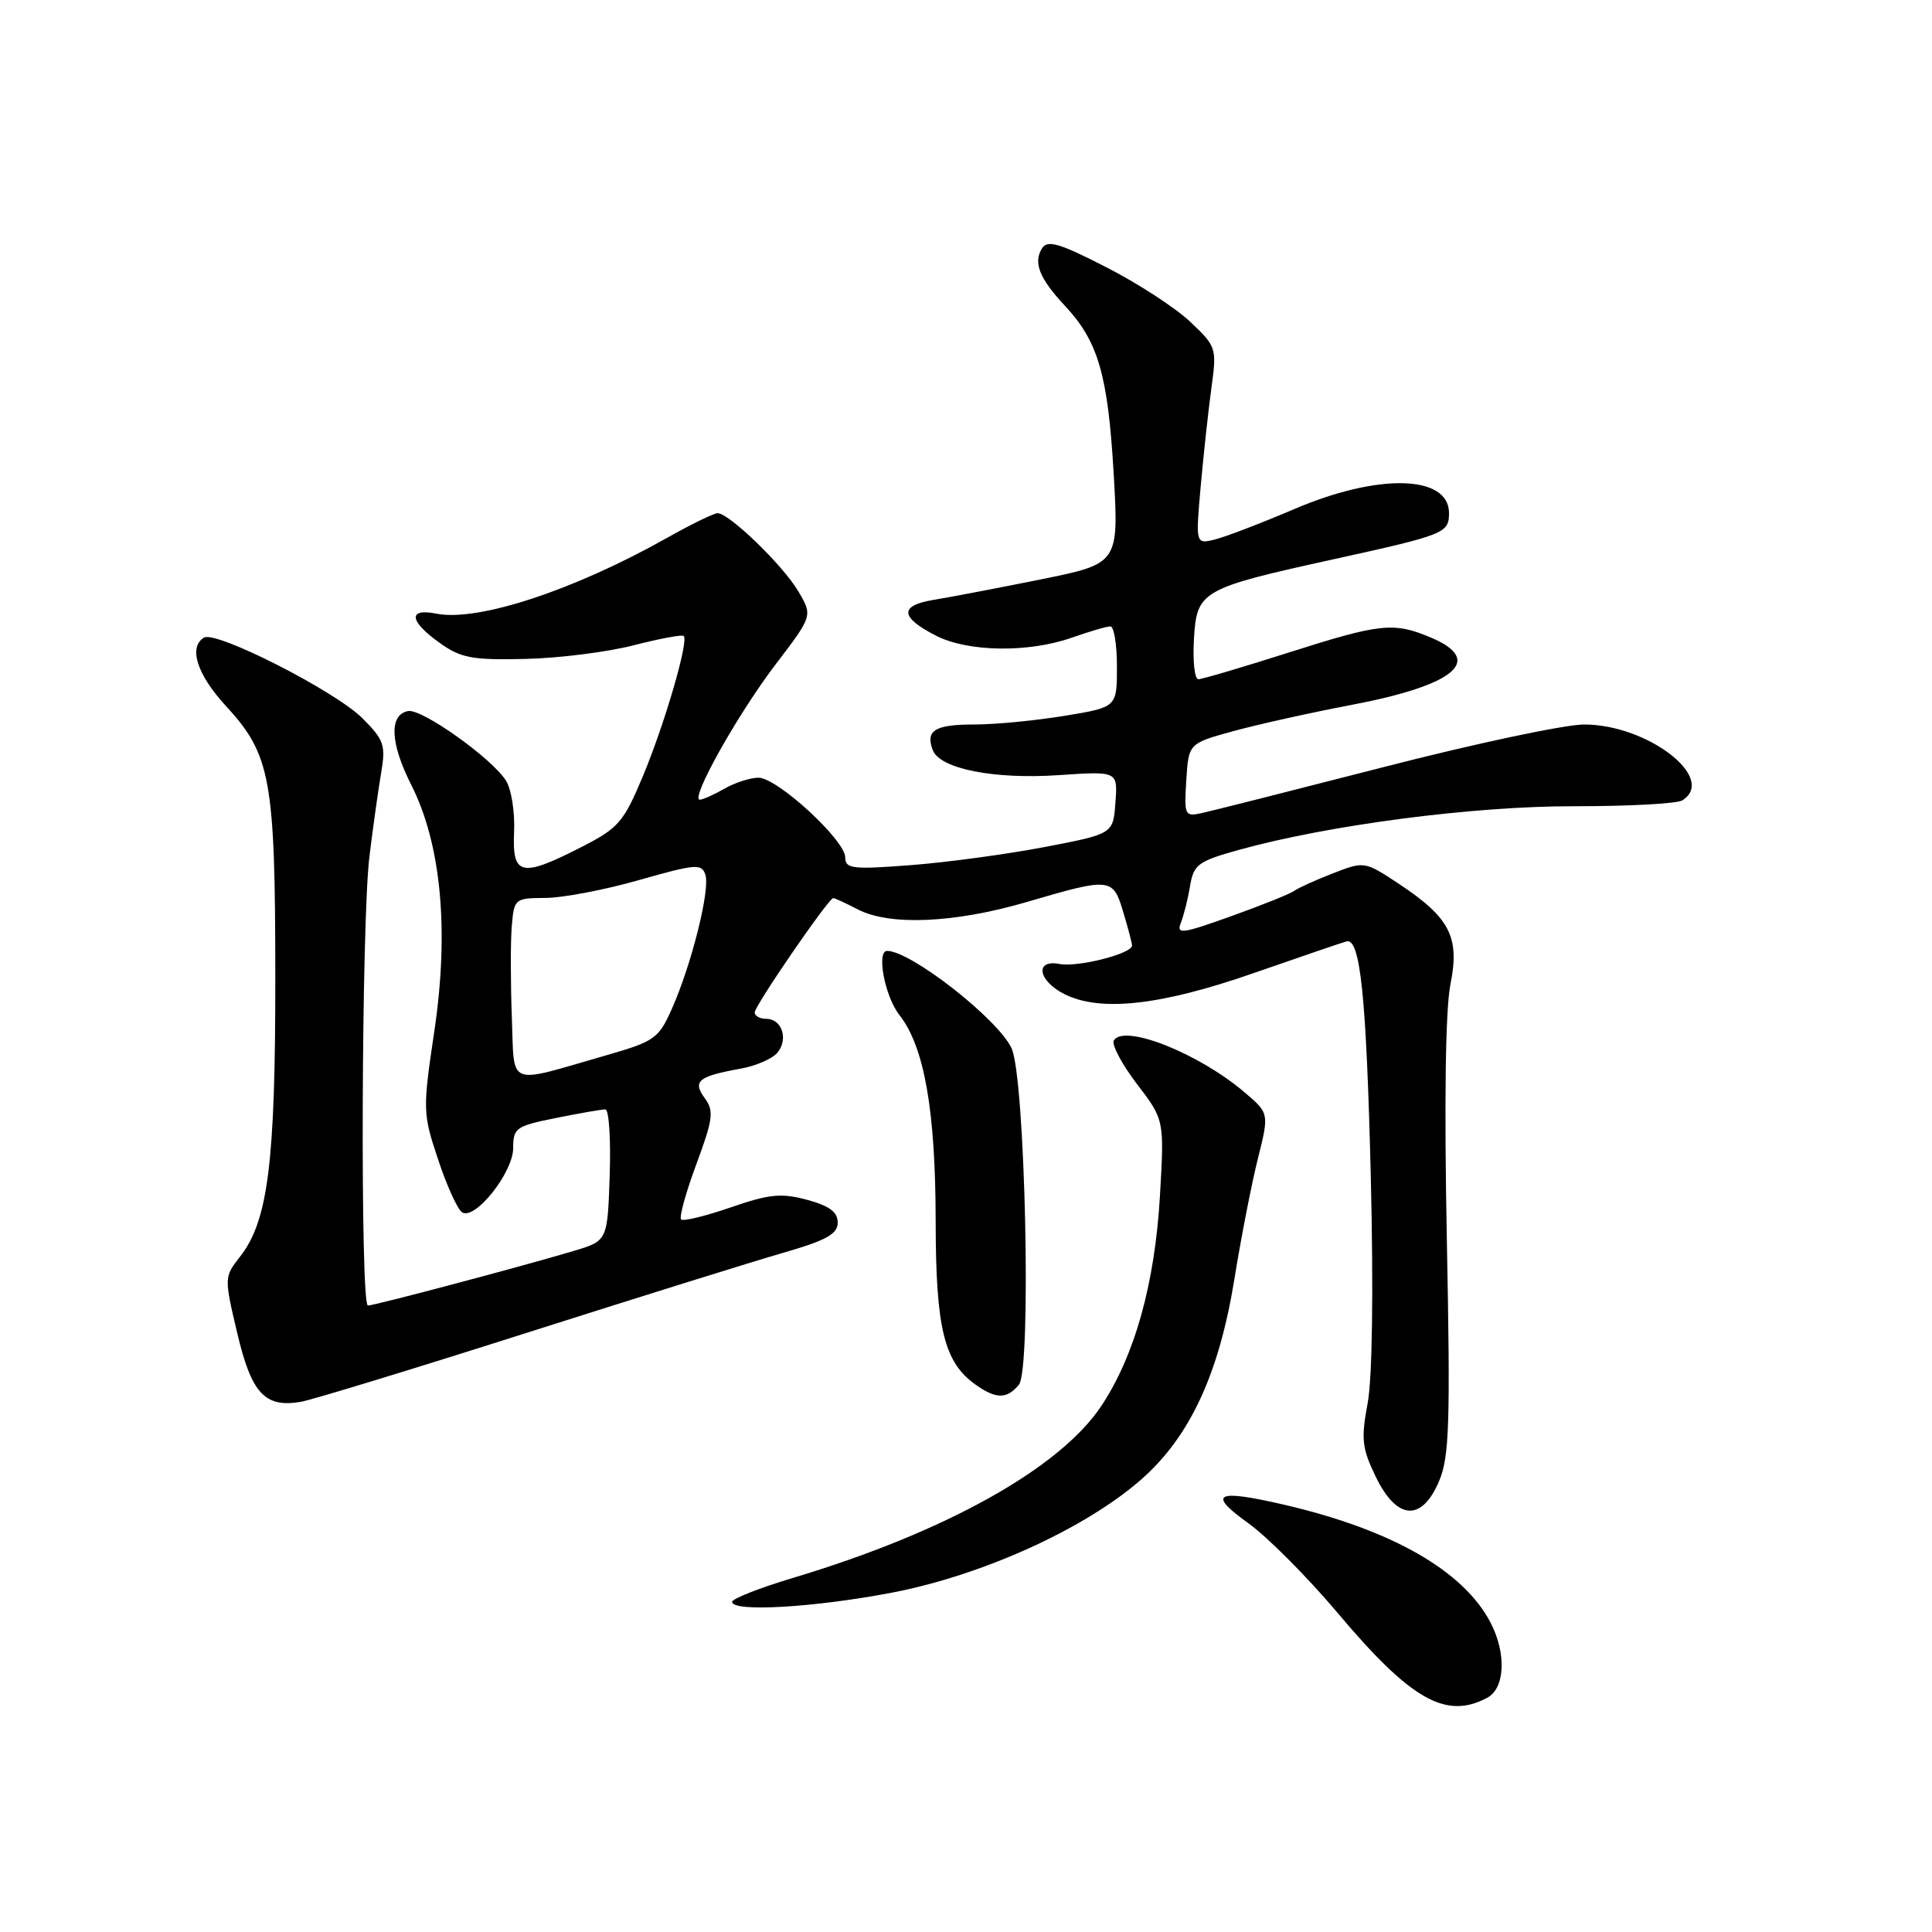 <?xml version="1.0" encoding="UTF-8" standalone="no"?>
<!DOCTYPE svg PUBLIC "-//W3C//DTD SVG 1.1//EN" "http://www.w3.org/Graphics/SVG/1.1/DTD/svg11.dtd" >
<svg xmlns="http://www.w3.org/2000/svg" xmlns:xlink="http://www.w3.org/1999/xlink" version="1.1" viewBox="0 0 256 256">
 <g >
 <path fill="currentColor"
d=" M 197.07 224.96 C 199.42 223.70 199.63 219.13 197.53 215.05 C 193.96 208.15 184.44 202.70 170.18 199.39 C 161.10 197.28 159.91 197.89 165.39 201.82 C 167.93 203.64 173.27 209.00 177.25 213.73 C 186.96 225.26 191.60 227.89 197.07 224.96 Z  M 118.21 211.03 C 130.23 208.72 143.84 202.53 151.25 196.01 C 157.67 190.36 161.53 182.04 163.56 169.50 C 164.45 164.00 165.85 156.80 166.68 153.51 C 168.18 147.51 168.18 147.51 164.84 144.68 C 158.78 139.54 148.95 135.65 147.59 137.86 C 147.26 138.39 148.63 140.98 150.63 143.61 C 154.28 148.38 154.28 148.38 153.70 158.44 C 153.02 170.09 150.38 179.57 145.95 186.27 C 140.46 194.55 125.25 203.04 105.04 209.09 C 100.62 210.42 97.01 211.84 97.01 212.25 C 97.00 213.64 107.86 213.01 118.21 211.03 Z  M 190.69 196.25 C 192.05 193.01 192.19 188.62 191.71 164.05 C 191.36 146.07 191.53 133.69 192.19 130.43 C 193.45 124.15 192.13 121.60 185.31 117.08 C 180.83 114.12 180.77 114.11 176.65 115.71 C 174.37 116.59 172.05 117.64 171.50 118.04 C 170.95 118.44 167.19 119.95 163.14 121.40 C 156.62 123.74 155.85 123.84 156.47 122.27 C 156.86 121.30 157.41 119.10 157.69 117.38 C 158.17 114.55 158.76 114.12 164.10 112.63 C 176.05 109.31 195.20 106.81 208.56 106.83 C 215.75 106.84 222.20 106.49 222.90 106.06 C 227.59 103.16 218.34 96.00 209.90 96.00 C 207.36 96.00 195.43 98.53 183.39 101.63 C 171.35 104.72 160.46 107.48 159.19 107.75 C 156.99 108.23 156.90 108.02 157.19 103.38 C 157.50 98.50 157.50 98.50 163.50 96.86 C 166.80 95.96 173.78 94.41 179.00 93.42 C 192.90 90.78 196.78 87.48 189.53 84.45 C 184.64 82.40 182.88 82.60 170.59 86.52 C 164.59 88.43 159.28 90.00 158.79 90.00 C 158.30 90.00 158.03 87.64 158.20 84.76 C 158.57 78.27 159.07 77.98 176.91 74.06 C 191.44 70.86 192.00 70.64 192.00 67.98 C 192.00 62.93 182.66 62.68 171.54 67.44 C 167.12 69.32 162.36 71.15 160.96 71.49 C 158.42 72.11 158.42 72.11 159.11 64.31 C 159.50 60.01 160.14 54.13 160.54 51.24 C 161.24 46.13 161.16 45.89 157.70 42.63 C 155.75 40.78 150.73 37.52 146.55 35.39 C 140.35 32.21 138.79 31.76 138.07 32.91 C 136.89 34.80 137.72 36.89 141.09 40.50 C 145.51 45.22 146.80 49.65 147.56 62.64 C 148.26 74.68 148.26 74.68 137.88 76.78 C 132.17 77.93 125.78 79.15 123.69 79.49 C 119.13 80.24 119.25 81.80 124.06 84.25 C 128.30 86.40 136.29 86.51 142.00 84.50 C 144.34 83.68 146.64 83.00 147.13 83.00 C 147.61 83.00 148.00 85.41 148.00 88.35 C 148.00 93.71 148.00 93.71 141.06 94.85 C 137.24 95.48 131.87 96.00 129.12 96.00 C 123.87 96.00 122.60 96.78 123.60 99.40 C 124.55 101.87 131.69 103.29 140.30 102.71 C 148.11 102.18 148.11 102.18 147.80 106.33 C 147.50 110.49 147.50 110.49 138.50 112.22 C 133.55 113.17 125.56 114.26 120.75 114.63 C 112.96 115.23 112.00 115.12 112.00 113.62 C 112.00 111.33 102.97 103.03 100.50 103.05 C 99.40 103.06 97.38 103.71 96.00 104.50 C 94.62 105.29 93.16 105.95 92.74 105.96 C 91.36 106.03 97.73 94.65 102.77 88.04 C 107.69 81.59 107.69 81.59 105.78 78.35 C 103.76 74.92 96.61 68.00 95.09 68.00 C 94.60 68.00 91.56 69.48 88.35 71.29 C 76.00 78.24 63.30 82.41 57.81 81.31 C 54.02 80.55 54.22 82.31 58.25 85.18 C 61.08 87.20 62.55 87.48 69.62 87.31 C 74.09 87.21 80.55 86.39 83.98 85.50 C 87.41 84.62 90.39 84.06 90.60 84.27 C 91.28 84.94 88.09 95.87 85.21 102.79 C 82.63 108.96 81.97 109.72 77.02 112.25 C 69.06 116.32 67.85 116.05 68.12 110.25 C 68.24 107.64 67.76 104.58 67.06 103.46 C 65.20 100.49 55.90 93.87 54.07 94.22 C 51.54 94.70 51.69 98.46 54.48 103.97 C 58.46 111.82 59.54 123.25 57.55 136.64 C 56.00 147.08 56.01 147.52 58.06 153.67 C 59.21 157.14 60.64 160.28 61.24 160.65 C 62.96 161.71 68.00 155.35 68.00 152.12 C 68.00 149.46 68.37 149.20 73.67 148.14 C 76.78 147.51 79.73 147.00 80.21 147.00 C 80.69 147.00 80.95 150.92 80.79 155.71 C 80.50 164.42 80.50 164.42 76.00 165.76 C 69.40 167.74 49.62 172.99 48.75 172.99 C 47.72 173.00 47.89 122.15 48.95 113.50 C 49.42 109.65 50.12 104.67 50.50 102.43 C 51.13 98.74 50.90 98.05 48.01 95.16 C 44.40 91.56 28.59 83.51 27.02 84.49 C 24.94 85.77 26.11 89.39 29.94 93.55 C 35.88 100.00 36.47 103.24 36.48 129.50 C 36.49 154.13 35.52 161.80 31.78 166.55 C 29.71 169.19 29.70 169.30 31.43 176.62 C 33.32 184.64 35.09 186.56 39.86 185.75 C 41.31 185.50 54.65 181.43 69.50 176.70 C 84.35 171.97 99.76 167.16 103.75 166.01 C 109.50 164.35 111.00 163.52 111.00 162.00 C 111.00 160.60 109.90 159.78 106.94 158.98 C 103.51 158.06 101.93 158.22 96.81 159.99 C 93.48 161.14 90.52 161.86 90.25 161.58 C 89.97 161.30 90.88 158.01 92.27 154.26 C 94.49 148.27 94.62 147.21 93.39 145.52 C 91.73 143.25 92.50 142.62 98.15 141.60 C 100.16 141.24 102.34 140.29 103.01 139.49 C 104.50 137.69 103.61 135.00 101.53 135.00 C 100.69 135.00 100.00 134.62 100.00 134.16 C 100.00 133.26 109.80 119.00 110.41 119.00 C 110.61 119.00 112.06 119.67 113.64 120.49 C 117.86 122.70 126.50 122.32 136.05 119.52 C 147.20 116.25 147.47 116.28 148.84 120.87 C 149.48 122.99 150.00 124.98 150.00 125.29 C 150.00 126.37 142.81 128.20 140.38 127.73 C 137.08 127.10 137.54 129.95 141.01 131.71 C 145.76 134.12 153.77 133.24 166.00 128.98 C 172.32 126.78 177.91 124.87 178.42 124.74 C 180.25 124.26 181.05 132.01 181.64 156.00 C 182.00 171.03 181.84 182.60 181.22 185.94 C 180.33 190.69 180.47 191.91 182.30 195.69 C 185.10 201.45 188.39 201.67 190.69 196.25 Z  M 135.01 183.48 C 136.70 181.45 135.85 142.74 134.03 138.88 C 132.20 135.00 120.69 126.00 117.55 126.00 C 116.10 126.00 117.25 132.04 119.16 134.47 C 122.48 138.69 123.97 147.14 123.98 161.85 C 124.00 176.12 125.10 180.56 129.35 183.53 C 132.01 185.40 133.44 185.39 135.01 183.48 Z  M 67.82 134.75 C 67.65 130.21 67.64 124.81 67.81 122.75 C 68.12 119.07 68.20 119.00 72.31 118.98 C 74.61 118.96 80.20 117.90 84.72 116.60 C 92.21 114.47 92.99 114.41 93.47 115.92 C 94.11 117.91 91.65 127.74 89.05 133.62 C 87.28 137.61 86.77 137.98 80.34 139.83 C 66.93 143.68 68.19 144.20 67.82 134.75 Z "/>
</g>
</svg>